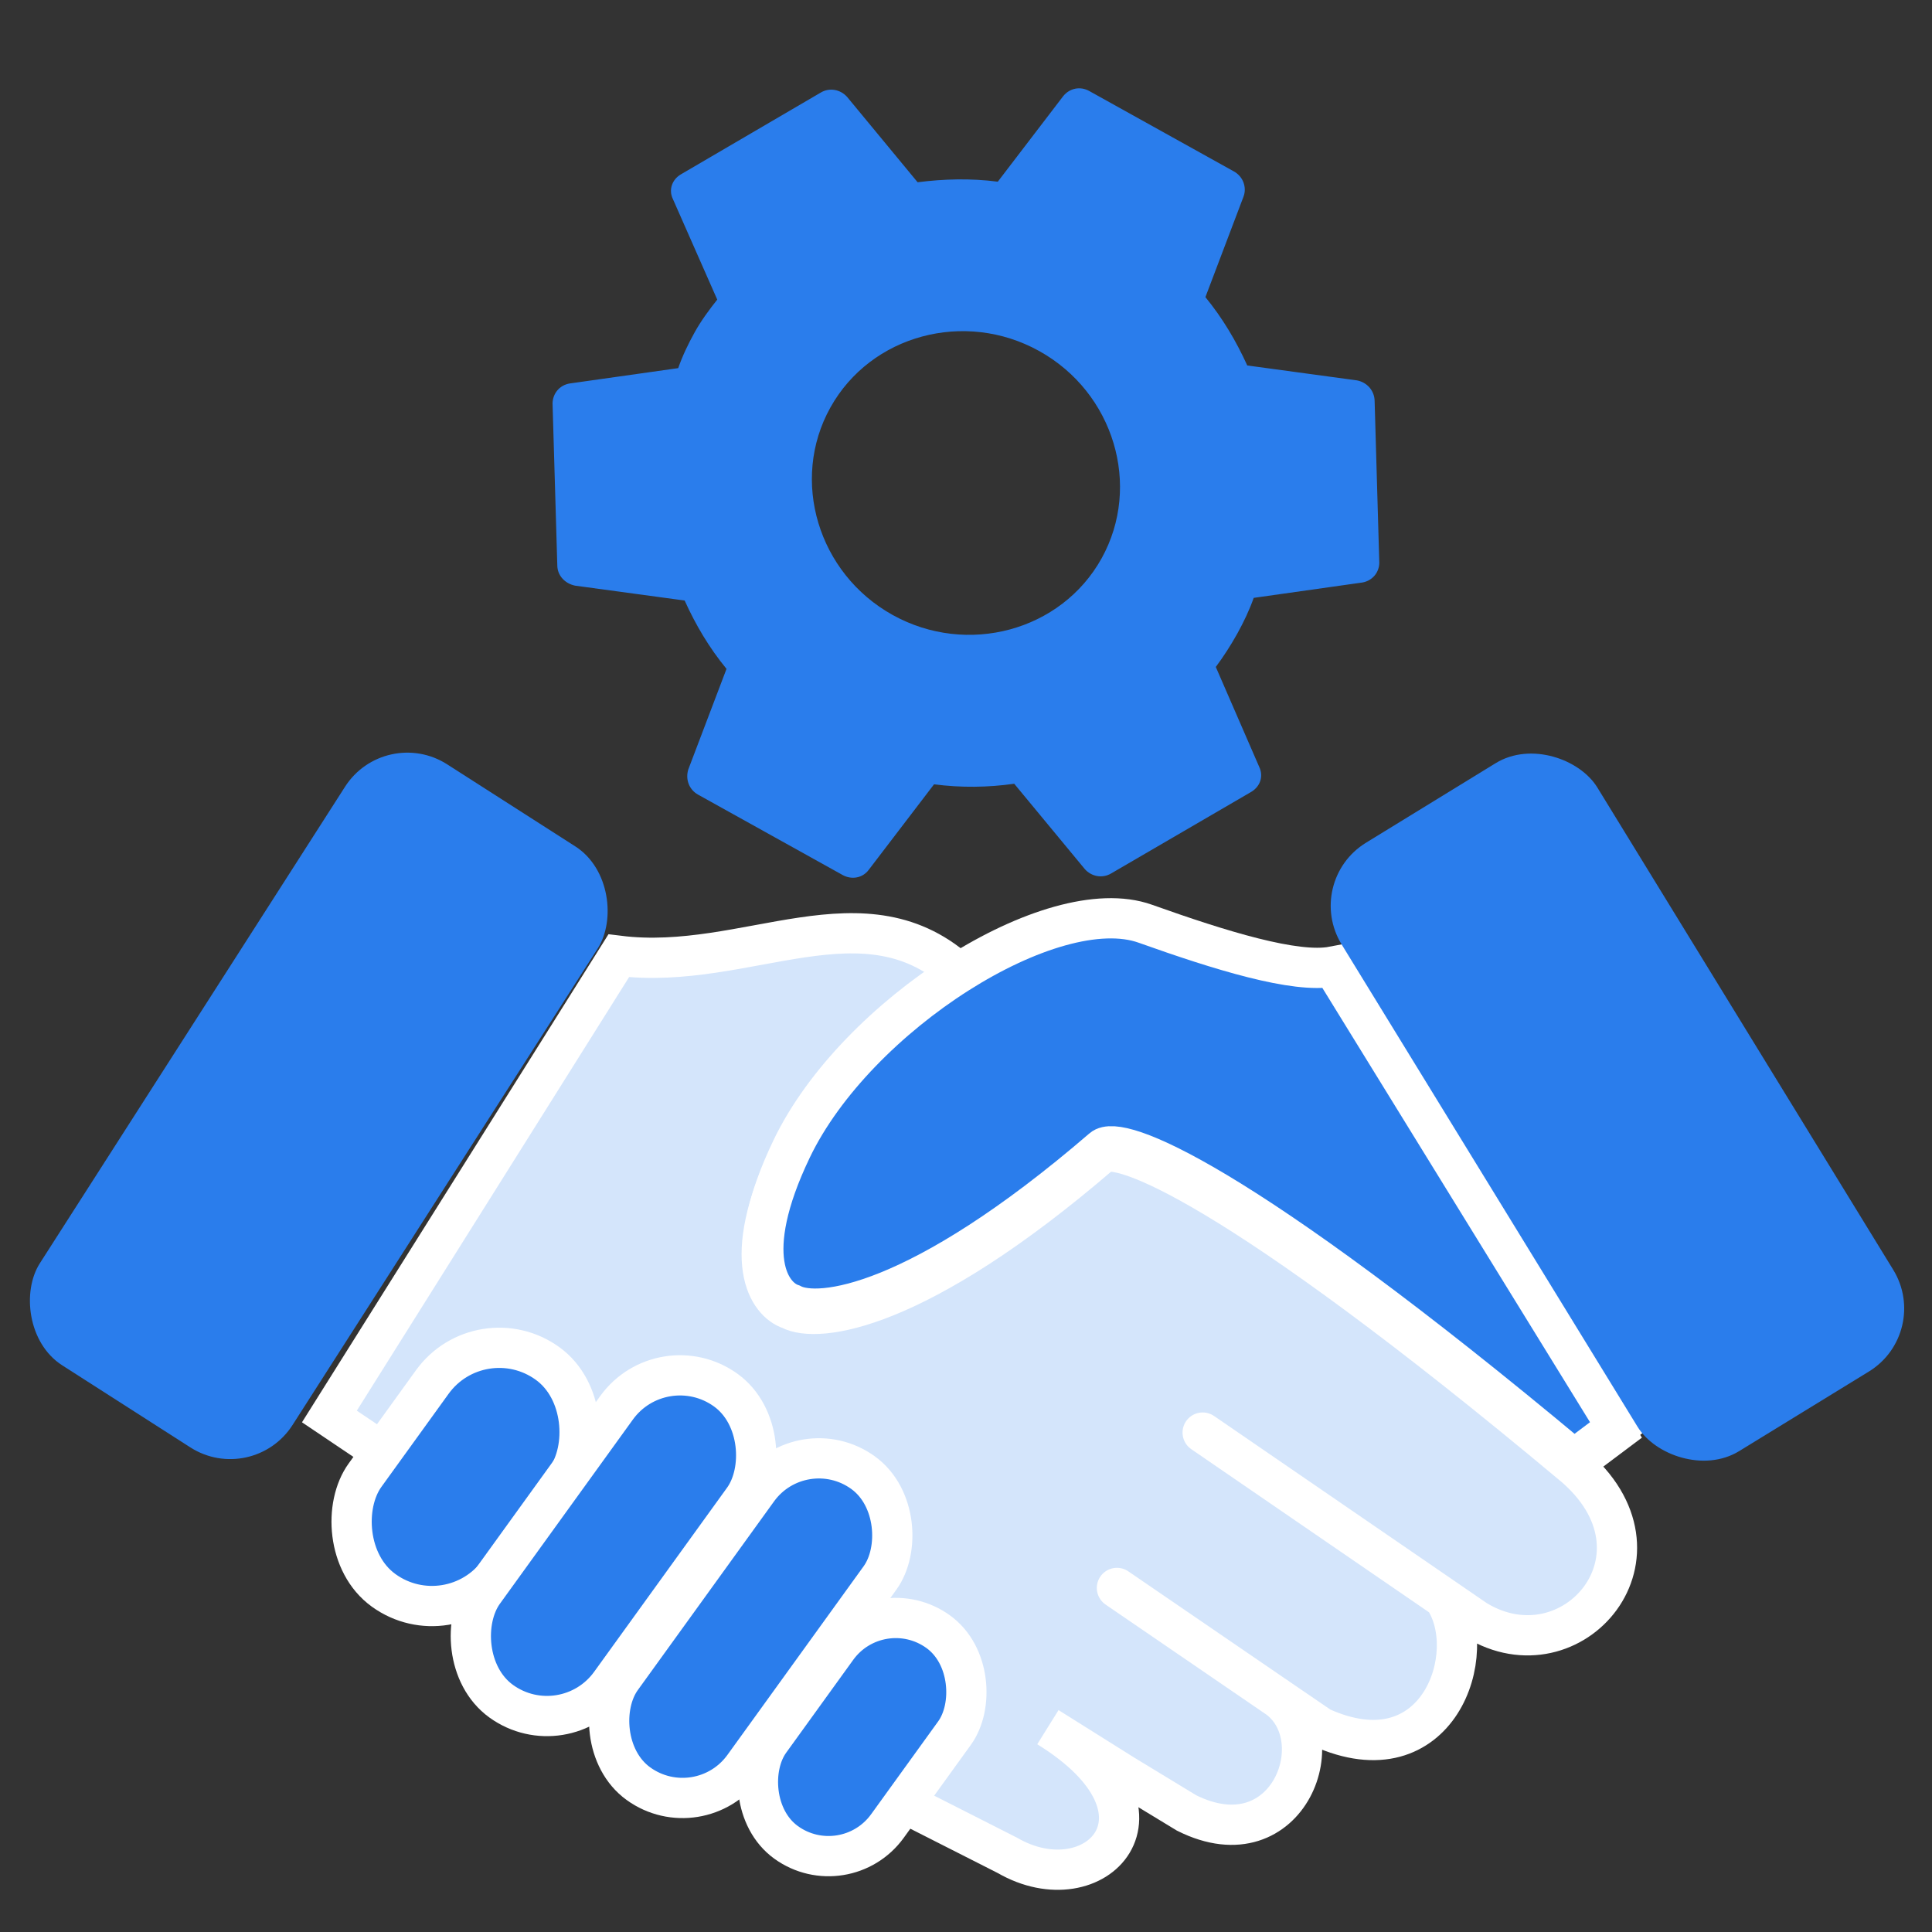 <svg width="24" height="24" viewBox="0 0 24 24" fill="none" xmlns="http://www.w3.org/2000/svg">
    <rect x="0" y="0" width="24" height="24" fill="#333333" stroke="none"/>
    <g clip-path="url(#clip0_8773_35811)">
        <path d="M7.686 11.873C9.283 12.072 10.747 10.985 11.945 12.117C12.778 11.602 13.645 11.339 14.208 11.54C15.139 11.873 16.071 12.161 16.537 12.072L20.064 17.796L19.532 18.195C20.863 19.307 19.532 20.857 18.334 20.125L17.935 19.851C18.401 20.525 17.868 22.122 16.404 21.456L15.883 21.1C16.57 21.625 15.982 23.142 14.74 22.521L13.963 22.049L13.058 21.482C14.722 22.539 13.592 23.672 12.514 23.048L11.213 22.388L4.092 17.596L7.686 11.873Z" fill="#D4E5FB"/>
        <path d="M11.945 12.117C10.747 10.985 9.283 12.072 7.686 11.873L4.092 17.596L11.213 22.388L12.514 23.048C13.6 23.677 14.74 22.521 13.018 21.456L13.963 22.049L14.74 22.521C16.018 23.16 16.604 21.535 15.82 21.057M19.532 18.195C15.326 14.681 13.875 14.158 13.675 14.335C11.386 16.305 10.148 16.443 9.815 16.265C9.549 16.177 9.176 15.666 9.815 14.335C10.614 12.671 13.052 11.127 14.208 11.54C15.139 11.873 16.071 12.161 16.537 12.072L20.064 17.796L19.532 18.195ZM19.532 18.195C20.863 19.307 19.532 20.857 18.334 20.125L17.935 19.851M14.94 17.796L17.935 19.851M17.935 19.851C18.401 20.525 17.868 22.122 16.404 21.456L15.82 21.057M13.875 19.726L15.82 21.057" stroke="white" stroke-width="0.5" stroke-linecap="round"/>
        <path d="M14.228 11.475C15.159 11.807 16.091 12.096 16.557 12.007L20.084 17.73L19.552 18.13C15.346 14.616 13.895 14.092 13.695 14.27C11.406 16.24 10.168 16.377 9.835 16.2C9.569 16.111 9.196 15.601 9.835 14.27C10.634 12.606 13.072 11.062 14.228 11.475Z" fill="#2A7DEC" stroke="white" stroke-width="0.5"/>
        <rect x="5.97" y="16.337" width="2.051" height="3.477" rx="1.025" transform="rotate(35.828 5.97 16.337)" fill="#2A7DEC" stroke="white" stroke-width="0.5"/>
        <rect x="8.228" y="16.7" width="1.944" height="4.766" rx="0.972" transform="rotate(35.828 8.228 16.7)" fill="#2A7DEC" stroke="white" stroke-width="0.5"/>
        <rect x="9.961" y="17.745" width="1.874" height="4.766" rx="0.937" transform="rotate(35.828 9.961 17.745)" fill="#2A7DEC" stroke="white" stroke-width="0.5"/>
        <rect x="10.924" y="19.742" width="1.803" height="3.228" rx="0.902" transform="rotate(35.828 10.924 19.742)" fill="#2A7DEC" stroke="white" stroke-width="0.5"/>
        <rect x="16.265" y="10.968" width="3.612" height="8.751" rx="0.861" transform="rotate(-31.53 16.265 10.968)" fill="#2A7DEC" stroke="#2A7DEC" stroke-width="0.115"/>
        <rect x="4.799" y="9.079" width="3.612" height="8.751" rx="0.861" transform="rotate(32.637 4.799 9.079)" fill="#2A7DEC" stroke="#2A7DEC" stroke-width="0.115"/>
        <path d="M15.103 8.285C15.197 8.159 15.285 8.023 15.369 7.873C15.45 7.727 15.521 7.577 15.574 7.427L16.924 7.236C16.983 7.226 17.036 7.196 17.075 7.151C17.113 7.106 17.134 7.049 17.134 6.989L17.076 4.979C17.075 4.918 17.052 4.86 17.012 4.813C16.971 4.767 16.916 4.736 16.855 4.725L15.494 4.54C15.356 4.237 15.189 3.954 14.974 3.691L15.448 2.441C15.469 2.384 15.468 2.322 15.446 2.264C15.424 2.207 15.382 2.159 15.327 2.129L13.53 1.13C13.418 1.068 13.286 1.096 13.207 1.195L12.395 2.257C12.058 2.213 11.722 2.223 11.399 2.264L10.524 1.205C10.441 1.111 10.304 1.083 10.192 1.152L8.458 2.166C8.349 2.23 8.302 2.359 8.36 2.475L8.91 3.722C8.811 3.846 8.708 3.986 8.63 4.127C8.551 4.268 8.477 4.423 8.425 4.573L7.075 4.764C7.016 4.774 6.962 4.804 6.924 4.849C6.886 4.894 6.865 4.951 6.864 5.011L6.923 7.021C6.923 7.153 7.022 7.25 7.143 7.275L8.505 7.46C8.642 7.763 8.809 8.046 9.025 8.309L8.55 9.559C8.513 9.681 8.559 9.808 8.671 9.871L10.468 10.87C10.581 10.932 10.717 10.907 10.792 10.805L11.603 9.743C11.94 9.787 12.274 9.782 12.599 9.736L13.475 10.795C13.557 10.889 13.695 10.917 13.807 10.848L15.545 9.836C15.657 9.768 15.697 9.641 15.643 9.528L15.103 8.285ZM11.088 7.639C10.162 7.124 9.813 5.965 10.315 5.063C10.816 4.162 11.984 3.846 12.91 4.361C13.837 4.876 14.185 6.035 13.684 6.937C13.183 7.838 12.015 8.154 11.088 7.639Z" fill="#2A7DEC"/>
    </g>
    <defs>
        <clipPath id="clip0_8773_35811">
            <rect width="24" height="24" fill="white"/>
        </clipPath>
    </defs>
</svg>
